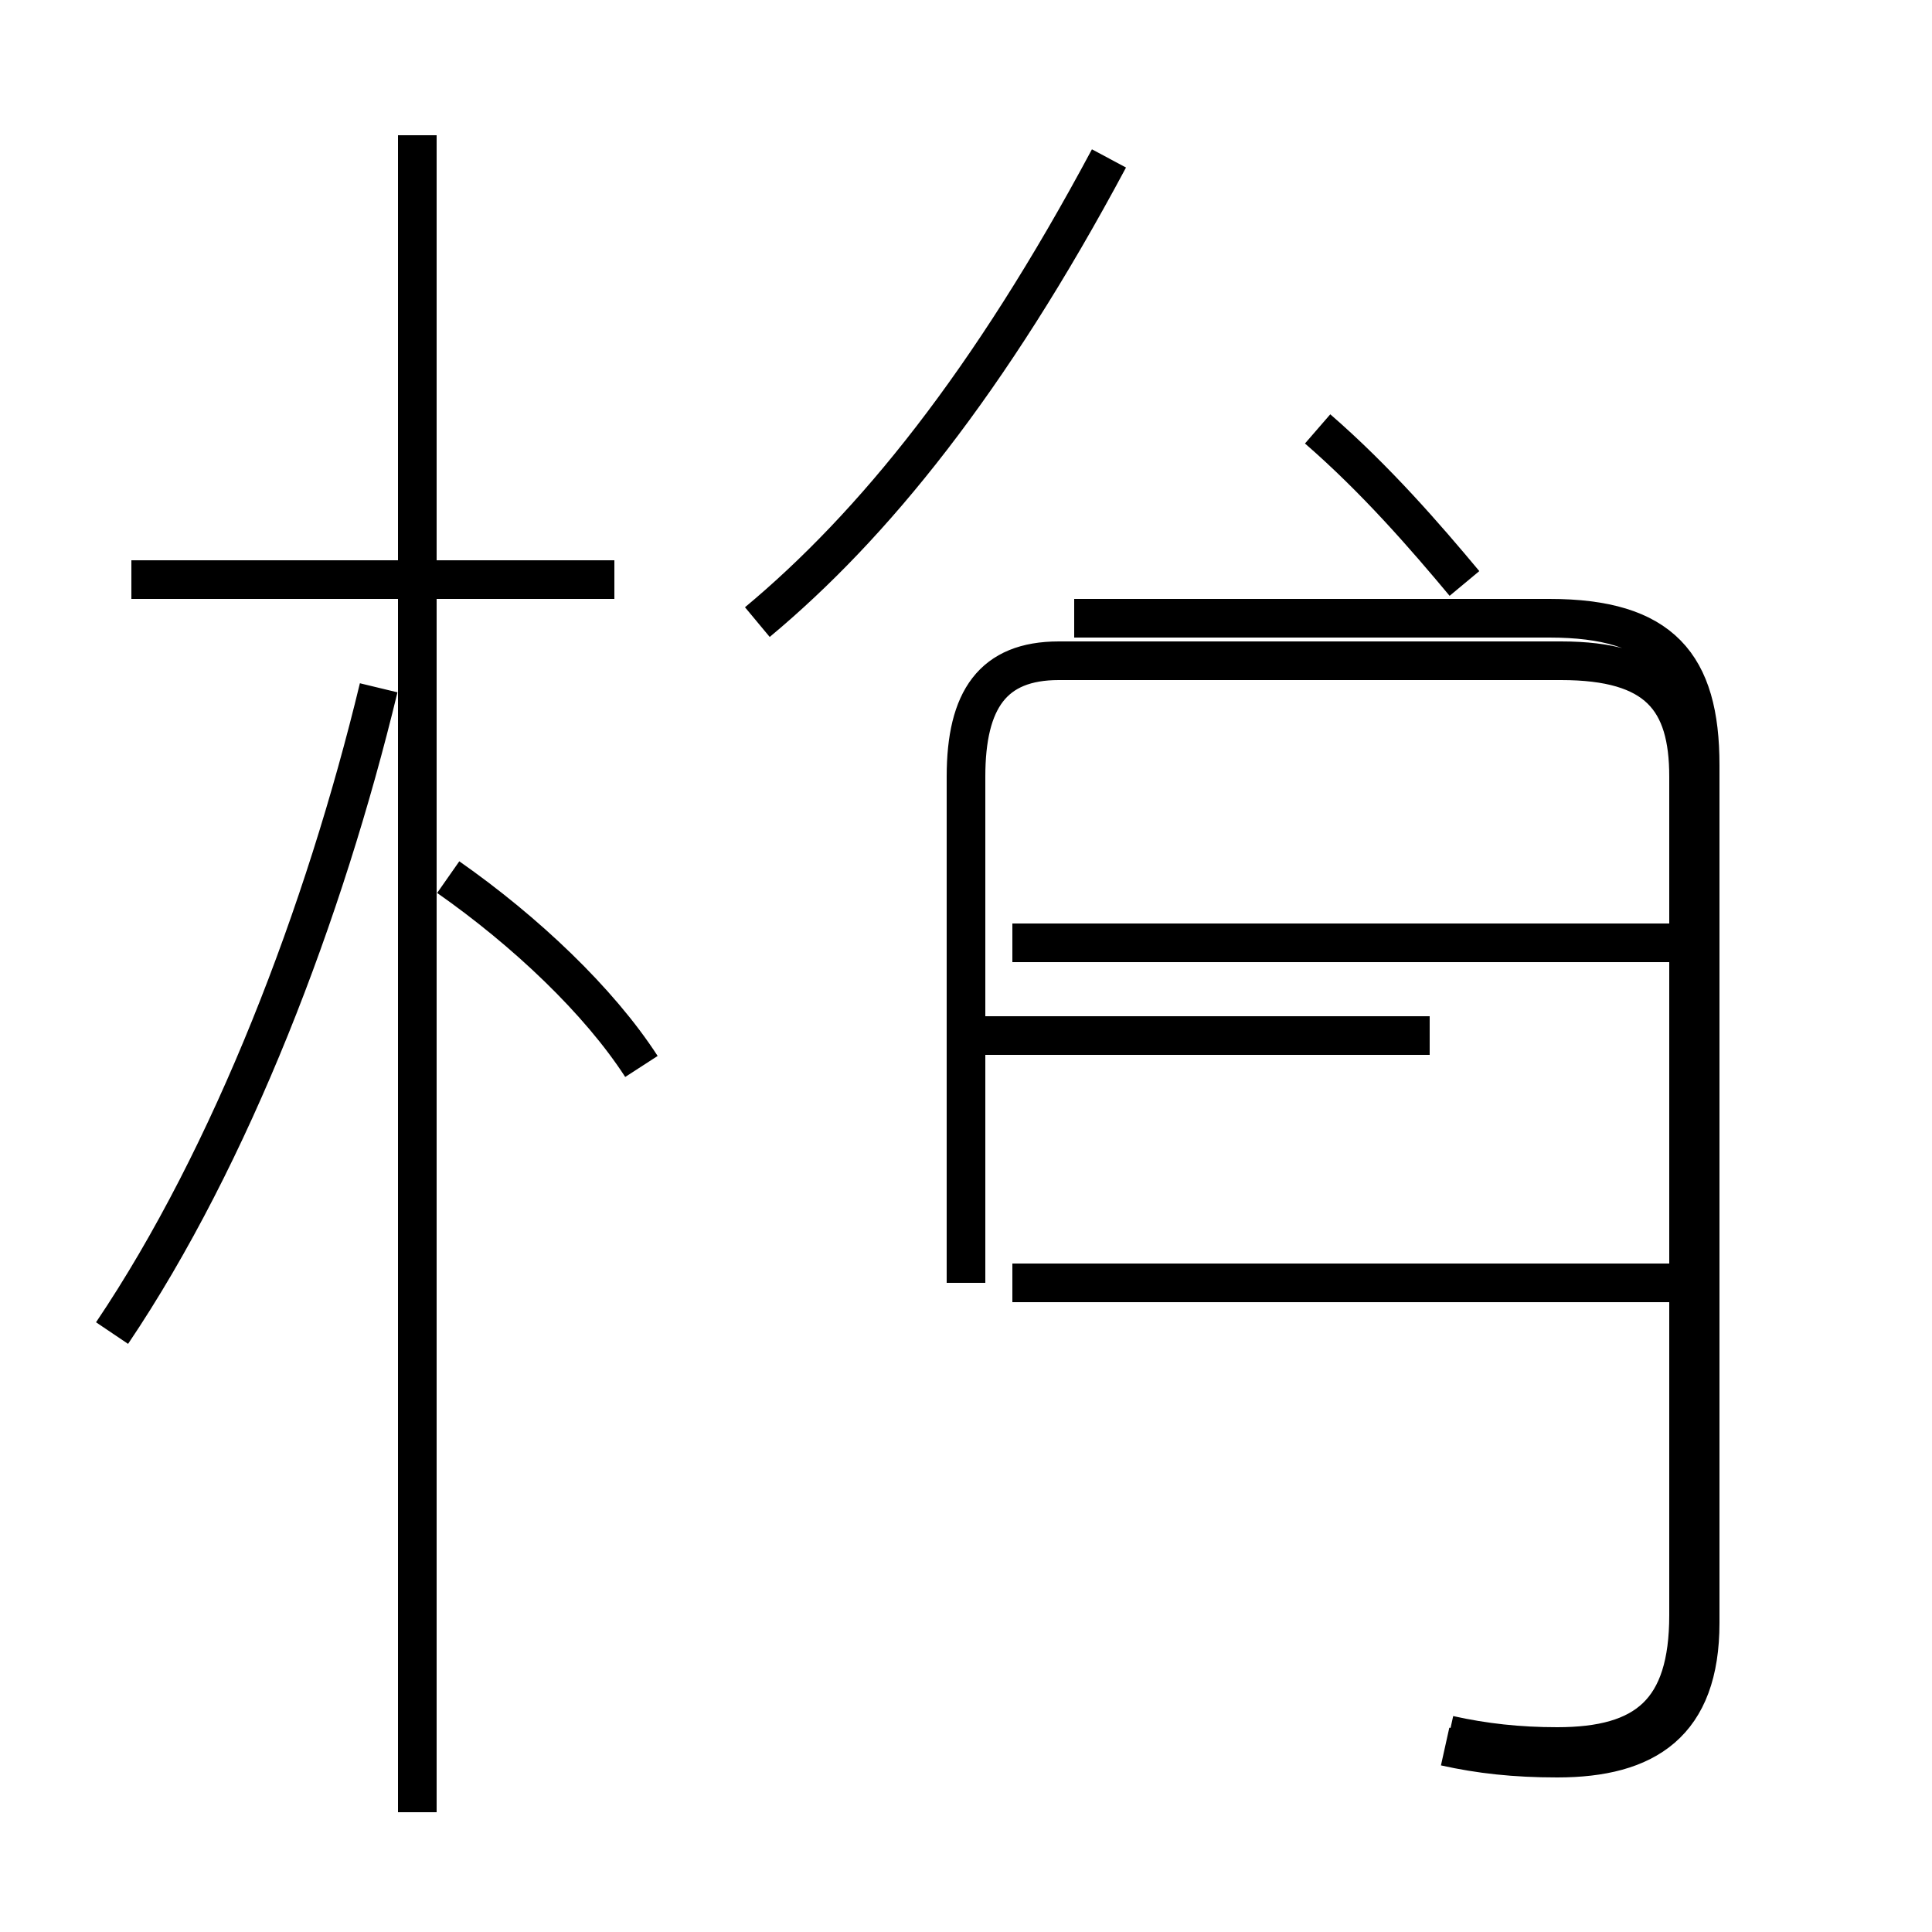 <?xml version='1.0' encoding='utf8'?>
<svg viewBox="0.0 -44.0 50.0 50.0" version="1.1" xmlns="http://www.w3.org/2000/svg">
<rect x="0.0" y="-44.0" width="50.0" height="50.0" fill="#808080" stroke="none"/>
<rect x="-1000" y="-1000" width="2000" height="2000" stroke="white" fill="white"/>
<g style="fill:none; stroke:#000000;  stroke-width:1">
<path d="M 15.9 29.0 L 3.4 29.0 M 10.8 -2.9 L 10.8 40.5 M 2.9 9.5 C 6.0 14.1 8.4 20.4 9.8 26.2 M 16.6 16.4 C 15.5 18.1 13.6 19.9 11.6 21.3 M 19.6 27.9 C 22.6 30.4 25.6 34.1 28.7 39.9 M 37.4 -1.2 C 38.3 -1.4 39.2 -1.5 40.3 -1.5 C 42.6 -1.5 44.0 -0.6 44.0 2.0 L 44.0 24.2 C 44.0 26.8 43.0 28.0 40.1 28.0 L 27.8 28.0 M 34.1 32.9 C 35.6 31.6 36.9 30.1 37.9 28.9 M 43.8 19.6 L 26.2 19.6 M 43.8 10.8 L 26.2 10.8 M 37.5 -0.9 C 38.4 -1.1 39.3 -1.2 40.3 -1.2 C 42.6 -1.2 43.7 -0.3 43.7 2.2 L 43.7 23.9 C 43.7 25.9 42.9 26.9 40.4 26.9 L 27.4 26.9 C 25.7 26.9 25.0 25.9 25.0 23.9 L 25.0 10.8 M 37.0 17.2 L 25.4 17.2" transform="scale(1, -1)" />
</g>
</svg>